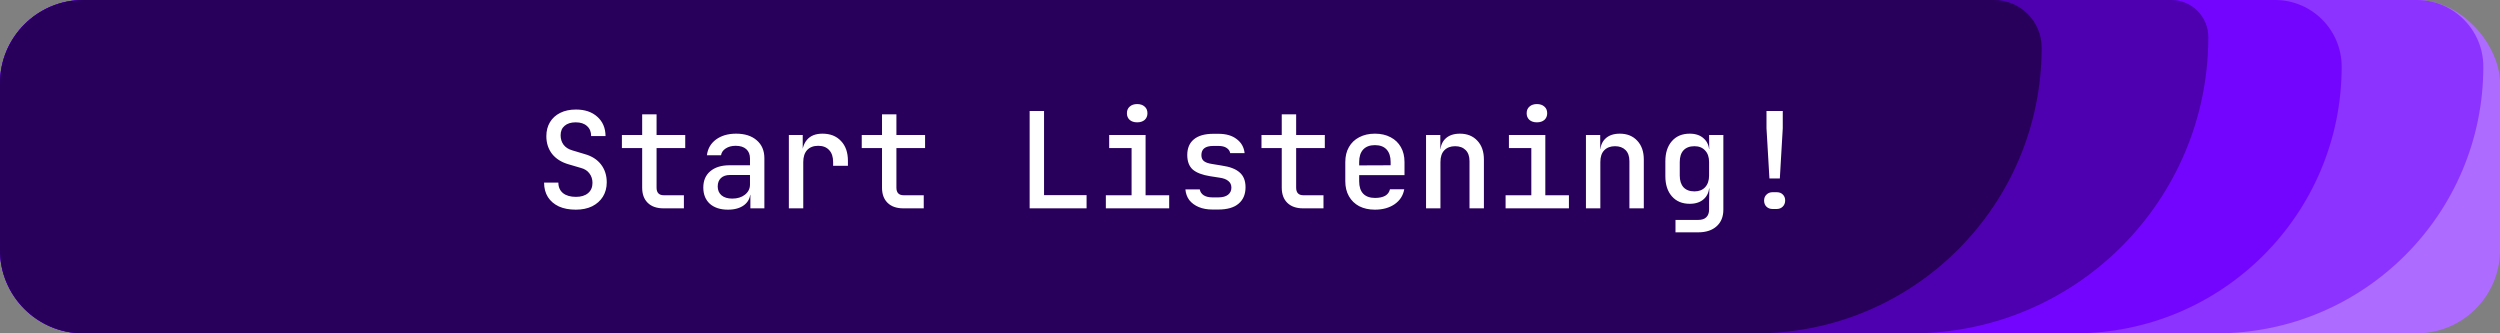 <svg width="300" height="40" viewBox="0 0 300 40" fill="none" xmlns="http://www.w3.org/2000/svg">
<rect x="0" y="0" width="300" height="40" fill="#808080" stroke="none"/>
<rect width="300" height="40" rx="10" fill="#AD6CFF"/>
<path d="M0 10C0 4.477 4.477 0 10 0H290C294.418 0 298 3.582 298 8C298 25.673 283.673 40 266 40H10C4.477 40 0 35.523 0 30V10Z" fill="#8D33FF"/>
<path d="M0 10C0 4.477 4.477 0 10 0H273C277.418 0 281 3.582 281 8C281 25.673 266.673 40 249 40H10C4.477 40 0 35.523 0 30V10Z" fill="#7305FF"/>
<path d="M0 10C0 4.477 4.477 0 10 0H260.556C263.01 0 265 1.99 265 4.444C265 24.081 249.081 40 229.444 40H10C4.477 40 0 35.523 0 30V10Z" fill="#4E00B0"/>
<path d="M0 10C0 4.477 4.477 0 10 0H239.286C242.442 0 245 2.558 245 5.714C245 24.65 229.65 40 210.714 40H10C4.477 40 0 35.523 0 30V10Z" fill="#28005C"/>
<path d="M69.098 25.16C68.309 25.16 67.631 25.032 67.066 24.776C66.501 24.509 66.063 24.136 65.754 23.656C65.445 23.165 65.29 22.584 65.29 21.912H67.002C67.002 22.445 67.189 22.867 67.562 23.176C67.935 23.475 68.453 23.624 69.114 23.624C69.733 23.624 70.218 23.475 70.57 23.176C70.922 22.877 71.098 22.467 71.098 21.944C71.098 21.507 70.975 21.128 70.73 20.808C70.495 20.488 70.154 20.269 69.706 20.152L68.234 19.72C67.381 19.475 66.719 19.059 66.25 18.472C65.791 17.875 65.562 17.165 65.562 16.344C65.562 15.704 65.706 15.144 65.994 14.664C66.282 14.184 66.693 13.811 67.226 13.544C67.759 13.277 68.389 13.144 69.114 13.144C70.181 13.144 71.034 13.432 71.674 14.008C72.325 14.584 72.655 15.357 72.666 16.328H70.938C70.938 15.816 70.773 15.416 70.442 15.128C70.122 14.829 69.669 14.68 69.082 14.68C68.517 14.68 68.074 14.819 67.754 15.096C67.434 15.363 67.274 15.741 67.274 16.232C67.274 16.669 67.391 17.048 67.626 17.368C67.871 17.688 68.218 17.912 68.666 18.04L70.154 18.488C71.007 18.723 71.663 19.139 72.122 19.736C72.581 20.333 72.81 21.048 72.81 21.88C72.81 22.531 72.655 23.107 72.346 23.608C72.037 24.099 71.605 24.483 71.05 24.76C70.495 25.027 69.845 25.16 69.098 25.16ZM79.604 25C78.804 25 78.18 24.781 77.732 24.344C77.284 23.907 77.06 23.299 77.06 22.52V17.768H74.628V16.2H77.06V13.72H78.788V16.2H82.228V17.768H78.788V22.52C78.788 23.128 79.081 23.432 79.668 23.432H82.068V25H79.604ZM87.358 25.16C86.44 25.16 85.715 24.925 85.181 24.456C84.659 23.976 84.397 23.325 84.397 22.504C84.397 21.672 84.675 21.021 85.23 20.552C85.795 20.072 86.568 19.832 87.549 19.832H89.998V19.016C89.998 18.536 89.848 18.163 89.549 17.896C89.251 17.629 88.829 17.496 88.285 17.496C87.805 17.496 87.406 17.603 87.085 17.816C86.766 18.019 86.579 18.291 86.525 18.632H84.829C84.925 17.843 85.288 17.213 85.918 16.744C86.558 16.275 87.363 16.04 88.334 16.04C89.379 16.04 90.206 16.307 90.814 16.84C91.421 17.363 91.725 18.077 91.725 18.984V25H90.046V23.384H89.757L90.046 23.064C90.046 23.704 89.8 24.216 89.309 24.6C88.819 24.973 88.168 25.16 87.358 25.16ZM87.87 23.832C88.488 23.832 88.995 23.677 89.389 23.368C89.795 23.048 89.998 22.643 89.998 22.152V21H87.582C87.133 21 86.776 21.123 86.51 21.368C86.254 21.613 86.126 21.949 86.126 22.376C86.126 22.824 86.28 23.181 86.59 23.448C86.899 23.704 87.326 23.832 87.87 23.832ZM94.663 25V16.2H96.327V17.88H96.743L96.215 18.92C96.215 17.971 96.423 17.256 96.839 16.776C97.255 16.285 97.874 16.04 98.695 16.04C99.634 16.04 100.375 16.333 100.919 16.92C101.474 17.496 101.751 18.291 101.751 19.304V19.896H99.975V19.448C99.975 18.819 99.815 18.339 99.495 18.008C99.186 17.667 98.749 17.496 98.183 17.496C97.618 17.496 97.175 17.667 96.855 18.008C96.546 18.349 96.391 18.829 96.391 19.448V25H94.663ZM108.385 25C107.585 25 106.961 24.781 106.513 24.344C106.065 23.907 105.841 23.299 105.841 22.52V17.768H103.409V16.2H105.841V13.72H107.569V16.2H111.009V17.768H107.569V22.52C107.569 23.128 107.862 23.432 108.449 23.432H110.849V25H108.385ZM123.557 25V13.32H125.285V23.416H130.389V25H123.557ZM132.702 25V23.432H135.79V17.768H133.102V16.2H137.47V23.432H140.302V25H132.702ZM136.462 14.68C136.089 14.68 135.79 14.584 135.566 14.392C135.342 14.189 135.23 13.923 135.23 13.592C135.23 13.251 135.342 12.984 135.566 12.792C135.79 12.589 136.089 12.488 136.462 12.488C136.836 12.488 137.134 12.589 137.358 12.792C137.582 12.984 137.694 13.251 137.694 13.592C137.694 13.923 137.582 14.189 137.358 14.392C137.134 14.584 136.836 14.68 136.462 14.68ZM145.496 25.144C144.867 25.144 144.312 25.043 143.832 24.84C143.363 24.637 142.989 24.36 142.712 24.008C142.445 23.645 142.291 23.219 142.248 22.728H143.976C144.019 23.016 144.173 23.251 144.44 23.432C144.707 23.603 145.059 23.688 145.496 23.688H146.184C146.707 23.688 147.101 23.581 147.368 23.368C147.635 23.155 147.768 22.872 147.768 22.52C147.768 22.179 147.645 21.912 147.4 21.72C147.165 21.517 146.813 21.384 146.344 21.32L145.208 21.144C144.269 20.995 143.576 20.728 143.128 20.344C142.691 19.949 142.472 19.368 142.472 18.6C142.472 17.789 142.733 17.165 143.256 16.728C143.789 16.28 144.573 16.056 145.608 16.056H146.216C147.133 16.056 147.864 16.269 148.408 16.696C148.963 17.112 149.277 17.672 149.352 18.376H147.624C147.581 18.12 147.437 17.912 147.192 17.752C146.957 17.592 146.632 17.512 146.216 17.512H145.608C145.107 17.512 144.739 17.608 144.504 17.8C144.28 17.981 144.168 18.253 144.168 18.616C144.168 18.936 144.269 19.176 144.472 19.336C144.675 19.496 144.989 19.608 145.416 19.672L146.584 19.864C147.576 20.003 148.301 20.28 148.76 20.696C149.229 21.101 149.464 21.693 149.464 22.472C149.464 23.315 149.187 23.971 148.632 24.44C148.088 24.909 147.272 25.144 146.184 25.144H145.496ZM156.354 25C155.554 25 154.93 24.781 154.482 24.344C154.034 23.907 153.81 23.299 153.81 22.52V17.768H151.378V16.2H153.81V13.72H155.538V16.2H158.978V17.768H155.538V22.52C155.538 23.128 155.831 23.432 156.418 23.432H158.818V25H156.354ZM164.988 25.16C164.273 25.16 163.644 25.021 163.1 24.744C162.566 24.456 162.156 24.056 161.868 23.544C161.58 23.032 161.436 22.435 161.436 21.752V19.448C161.436 18.755 161.58 18.157 161.868 17.656C162.156 17.144 162.566 16.749 163.1 16.472C163.644 16.184 164.273 16.04 164.988 16.04C165.713 16.04 166.342 16.184 166.876 16.472C167.409 16.749 167.82 17.144 168.108 17.656C168.396 18.157 168.54 18.755 168.54 19.448V21.016H163.1V21.752C163.1 22.403 163.26 22.899 163.58 23.24C163.91 23.581 164.385 23.752 165.004 23.752C165.505 23.752 165.91 23.667 166.22 23.496C166.529 23.315 166.721 23.053 166.796 22.712H168.508C168.38 23.459 167.996 24.056 167.356 24.504C166.716 24.941 165.926 25.16 164.988 25.16ZM166.876 19.976V19.432C166.876 18.792 166.716 18.296 166.396 17.944C166.076 17.592 165.606 17.416 164.988 17.416C164.38 17.416 163.91 17.592 163.58 17.944C163.26 18.296 163.1 18.797 163.1 19.448V19.848L167.004 19.832L166.876 19.976ZM171.125 25V16.2H172.837V17.88H173.253L172.837 18.28C172.837 17.576 173.045 17.027 173.461 16.632C173.877 16.237 174.453 16.04 175.189 16.04C176.064 16.04 176.763 16.323 177.285 16.888C177.808 17.443 178.069 18.195 178.069 19.144V25H176.341V19.336C176.341 18.76 176.187 18.317 175.877 18.008C175.568 17.699 175.147 17.544 174.613 17.544C174.069 17.544 173.637 17.709 173.317 18.04C173.008 18.36 172.853 18.829 172.853 19.448V25H171.125ZM180.671 25V23.432H183.759V17.768H181.071V16.2H185.439V23.432H188.271V25H180.671ZM184.431 14.68C184.058 14.68 183.759 14.584 183.535 14.392C183.311 14.189 183.199 13.923 183.199 13.592C183.199 13.251 183.311 12.984 183.535 12.792C183.759 12.589 184.058 12.488 184.431 12.488C184.804 12.488 185.103 12.589 185.327 12.792C185.551 12.984 185.663 13.251 185.663 13.592C185.663 13.923 185.551 14.189 185.327 14.392C185.103 14.584 184.804 14.68 184.431 14.68ZM190.313 25V16.2H192.025V17.88H192.441L192.025 18.28C192.025 17.576 192.233 17.027 192.649 16.632C193.065 16.237 193.641 16.04 194.377 16.04C195.251 16.04 195.95 16.323 196.473 16.888C196.995 17.443 197.257 18.195 197.257 19.144V25H195.529V19.336C195.529 18.76 195.374 18.317 195.065 18.008C194.755 17.699 194.334 17.544 193.801 17.544C193.257 17.544 192.825 17.709 192.505 18.04C192.195 18.36 192.041 18.829 192.041 19.448V25H190.313ZM201.059 27.88V26.392H203.763C204.211 26.392 204.541 26.285 204.755 26.072C204.979 25.859 205.091 25.544 205.091 25.128V24.248L205.123 22.616H204.755L205.107 22.296C205.107 22.968 204.893 23.496 204.467 23.88C204.051 24.264 203.485 24.456 202.771 24.456C201.864 24.456 201.149 24.157 200.627 23.56C200.104 22.963 199.843 22.157 199.843 21.144V19.352C199.843 18.339 200.104 17.533 200.627 16.936C201.149 16.339 201.864 16.04 202.771 16.04C203.485 16.04 204.051 16.237 204.467 16.632C204.893 17.016 205.107 17.544 205.107 18.216L204.755 17.88H205.107L205.091 16.2H206.803V25.16C206.803 26.003 206.536 26.664 206.003 27.144C205.469 27.635 204.728 27.88 203.779 27.88H201.059ZM203.331 22.968C203.875 22.968 204.301 22.803 204.611 22.472C204.931 22.131 205.091 21.661 205.091 21.064V19.448C205.091 18.851 204.931 18.387 204.611 18.056C204.301 17.715 203.875 17.544 203.331 17.544C202.765 17.544 202.328 17.709 202.019 18.04C201.72 18.36 201.571 18.829 201.571 19.448V21.064C201.571 21.672 201.72 22.141 202.019 22.472C202.328 22.803 202.765 22.968 203.331 22.968ZM212.332 21.416L211.98 15.384V13.32H213.932V15.384L213.58 21.416H212.332ZM212.716 25.08C212.418 25.08 212.172 24.989 211.98 24.808C211.788 24.616 211.692 24.371 211.692 24.072C211.692 23.773 211.788 23.533 211.98 23.352C212.172 23.16 212.418 23.064 212.716 23.064H213.196C213.516 23.064 213.767 23.16 213.948 23.352C214.13 23.533 214.22 23.768 214.22 24.056C214.22 24.355 214.124 24.6 213.932 24.792C213.74 24.984 213.495 25.08 213.196 25.08H212.716Z" fill="white"/>
</svg>
